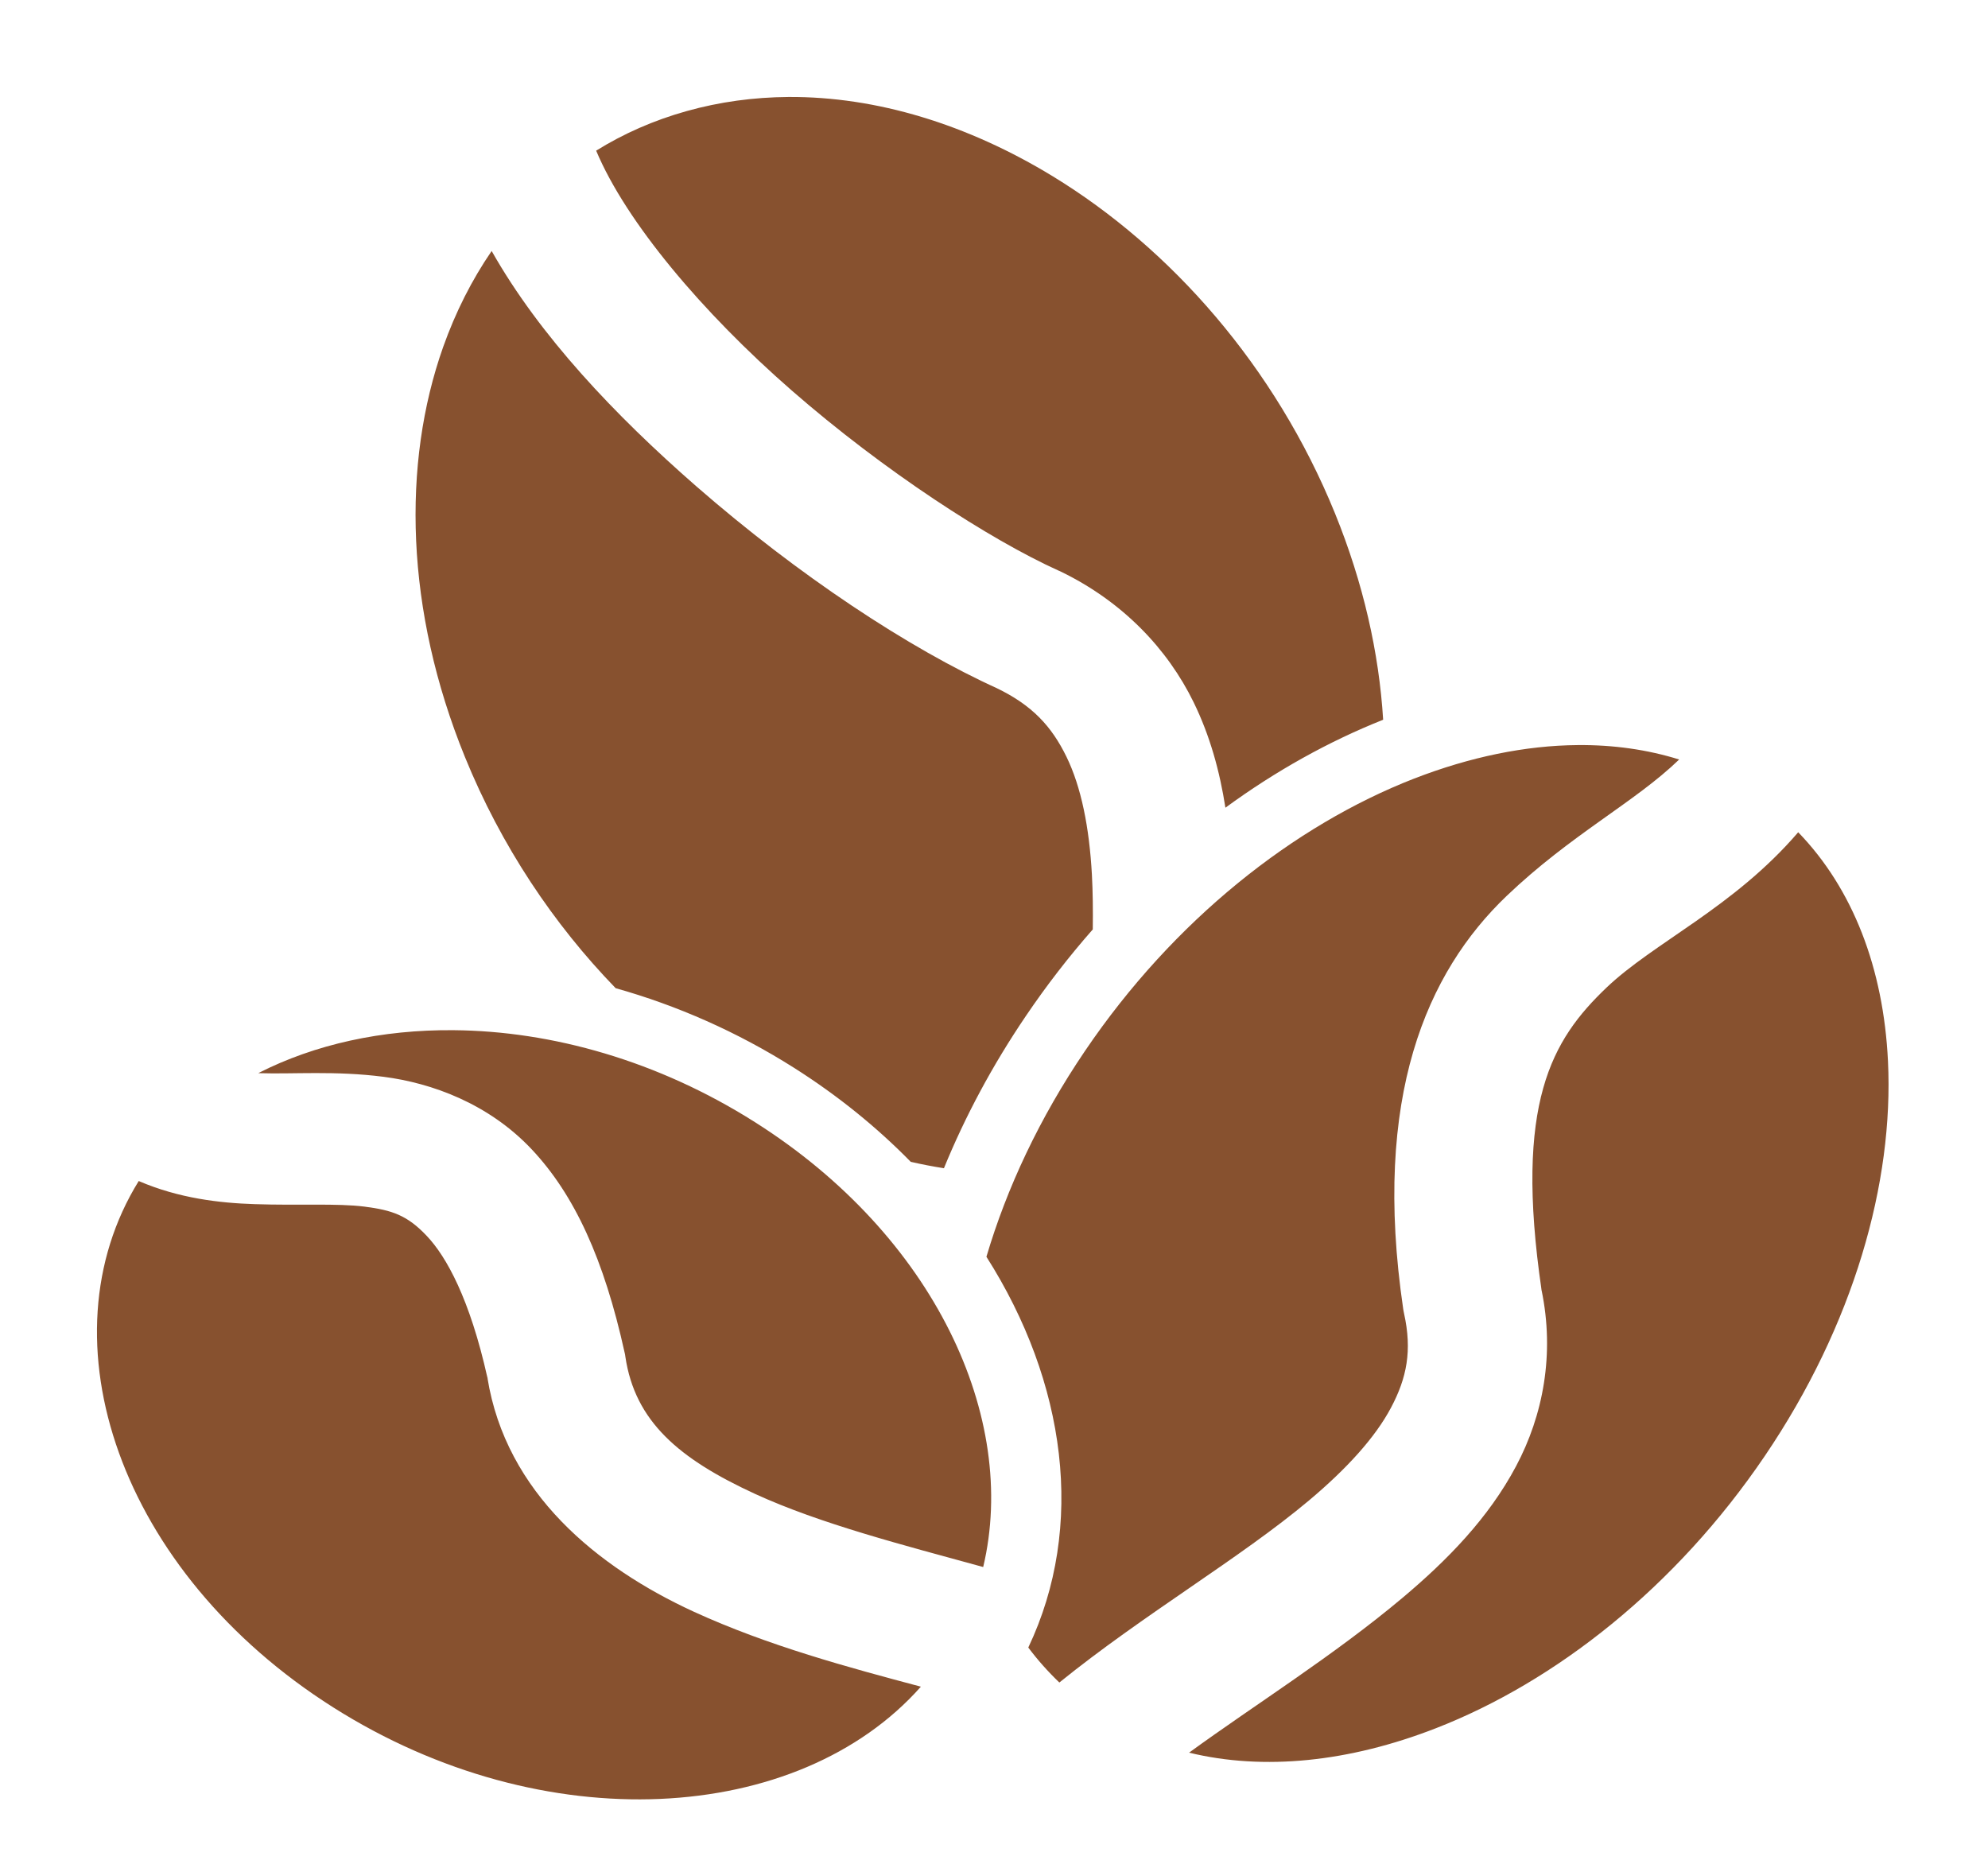 <svg width="32" height="30" viewBox="0 0 32 30" fill="none" xmlns="http://www.w3.org/2000/svg">
<path d="M12.69 1.561C12.134 1.565 11.585 1.639 11.053 1.788C10.524 1.936 10.037 2.151 9.596 2.425C10.078 3.575 11.31 5.034 12.738 6.28C14.228 7.581 15.936 8.686 17.04 9.185L17.053 9.19L17.066 9.196C18.079 9.685 18.797 10.453 19.212 11.301C19.479 11.847 19.634 12.419 19.725 13.001C20.537 12.406 21.394 11.931 22.264 11.585C22.198 10.512 21.946 9.387 21.488 8.261C20.526 5.899 18.847 3.997 16.945 2.837C15.577 2.003 14.11 1.552 12.69 1.561ZM7.914 4.04C7.595 4.505 7.333 5.023 7.133 5.586C6.468 7.465 6.522 9.823 7.484 12.185C8.066 13.615 8.911 14.876 9.91 15.906C10.893 16.182 11.866 16.608 12.78 17.187C13.486 17.634 14.115 18.145 14.66 18.701C14.838 18.742 15.016 18.776 15.194 18.804C15.533 17.975 15.972 17.151 16.514 16.352C16.842 15.867 17.201 15.402 17.59 14.96C17.594 14.655 17.591 14.361 17.576 14.079C17.534 13.318 17.404 12.667 17.166 12.18C16.928 11.693 16.618 11.352 16.037 11.073L16.063 11.085C14.633 10.439 12.848 9.258 11.204 7.824C9.898 6.683 8.686 5.406 7.914 4.04ZM25.399 11.993C24.555 11.999 23.662 12.183 22.758 12.534C20.831 13.285 18.895 14.805 17.464 16.917C16.731 17.998 16.205 19.124 15.878 20.229C17.162 22.249 17.478 24.57 16.552 26.519C16.702 26.719 16.869 26.907 17.052 27.082C18.404 25.988 19.963 25.081 21.071 24.151C21.677 23.642 22.136 23.138 22.39 22.659C22.645 22.179 22.733 21.739 22.6 21.14L22.593 21.105L22.587 21.07C22.084 17.654 22.967 15.647 24.254 14.419C25.289 13.431 26.319 12.912 27.029 12.225C26.516 12.065 25.968 11.988 25.399 11.993ZM28.945 13.396C27.906 14.607 26.625 15.167 25.859 15.897C24.979 16.737 24.372 17.747 24.814 20.767C25.027 21.793 24.84 22.779 24.404 23.599C23.961 24.434 23.297 25.113 22.573 25.721C21.472 26.646 20.202 27.438 19.14 28.211C20.345 28.504 21.716 28.362 23.113 27.818C25.04 27.068 26.976 25.548 28.407 23.436C29.839 21.324 30.485 19.035 30.39 17.081C30.318 15.586 29.825 14.305 28.945 13.396L28.945 13.396ZM24.814 20.767C24.811 20.748 24.808 20.73 24.803 20.711L24.816 20.781C24.816 20.776 24.815 20.771 24.814 20.767H24.814ZM7.3 16.582C6.151 16.572 5.069 16.808 4.158 17.273C4.164 17.274 4.17 17.274 4.176 17.274C4.715 17.292 5.393 17.232 6.172 17.332C6.952 17.432 7.865 17.764 8.557 18.498C9.249 19.232 9.723 20.272 10.053 21.766L10.061 21.801L10.066 21.836C10.22 22.879 10.928 23.482 12.156 24.047C13.204 24.528 14.549 24.872 15.826 25.223C16.398 22.82 15.041 19.89 12.15 18.061C10.592 17.074 8.883 16.595 7.3 16.582H7.3ZM2.233 19.01C0.654 21.561 1.92 25.303 5.365 27.483C8.754 29.629 12.851 29.375 14.823 27.149C13.671 26.842 12.365 26.492 11.165 25.941C9.618 25.229 8.144 24.034 7.846 22.177C7.563 20.906 7.185 20.227 6.871 19.895C6.556 19.56 6.31 19.479 5.868 19.422C5.425 19.366 4.817 19.406 4.097 19.382C3.536 19.364 2.877 19.288 2.233 19.01V19.01ZM7.846 22.177C7.848 22.183 7.849 22.189 7.851 22.195L7.838 22.125C7.84 22.142 7.844 22.16 7.847 22.177L7.846 22.177Z" fill="#87512F"/>
</svg>
